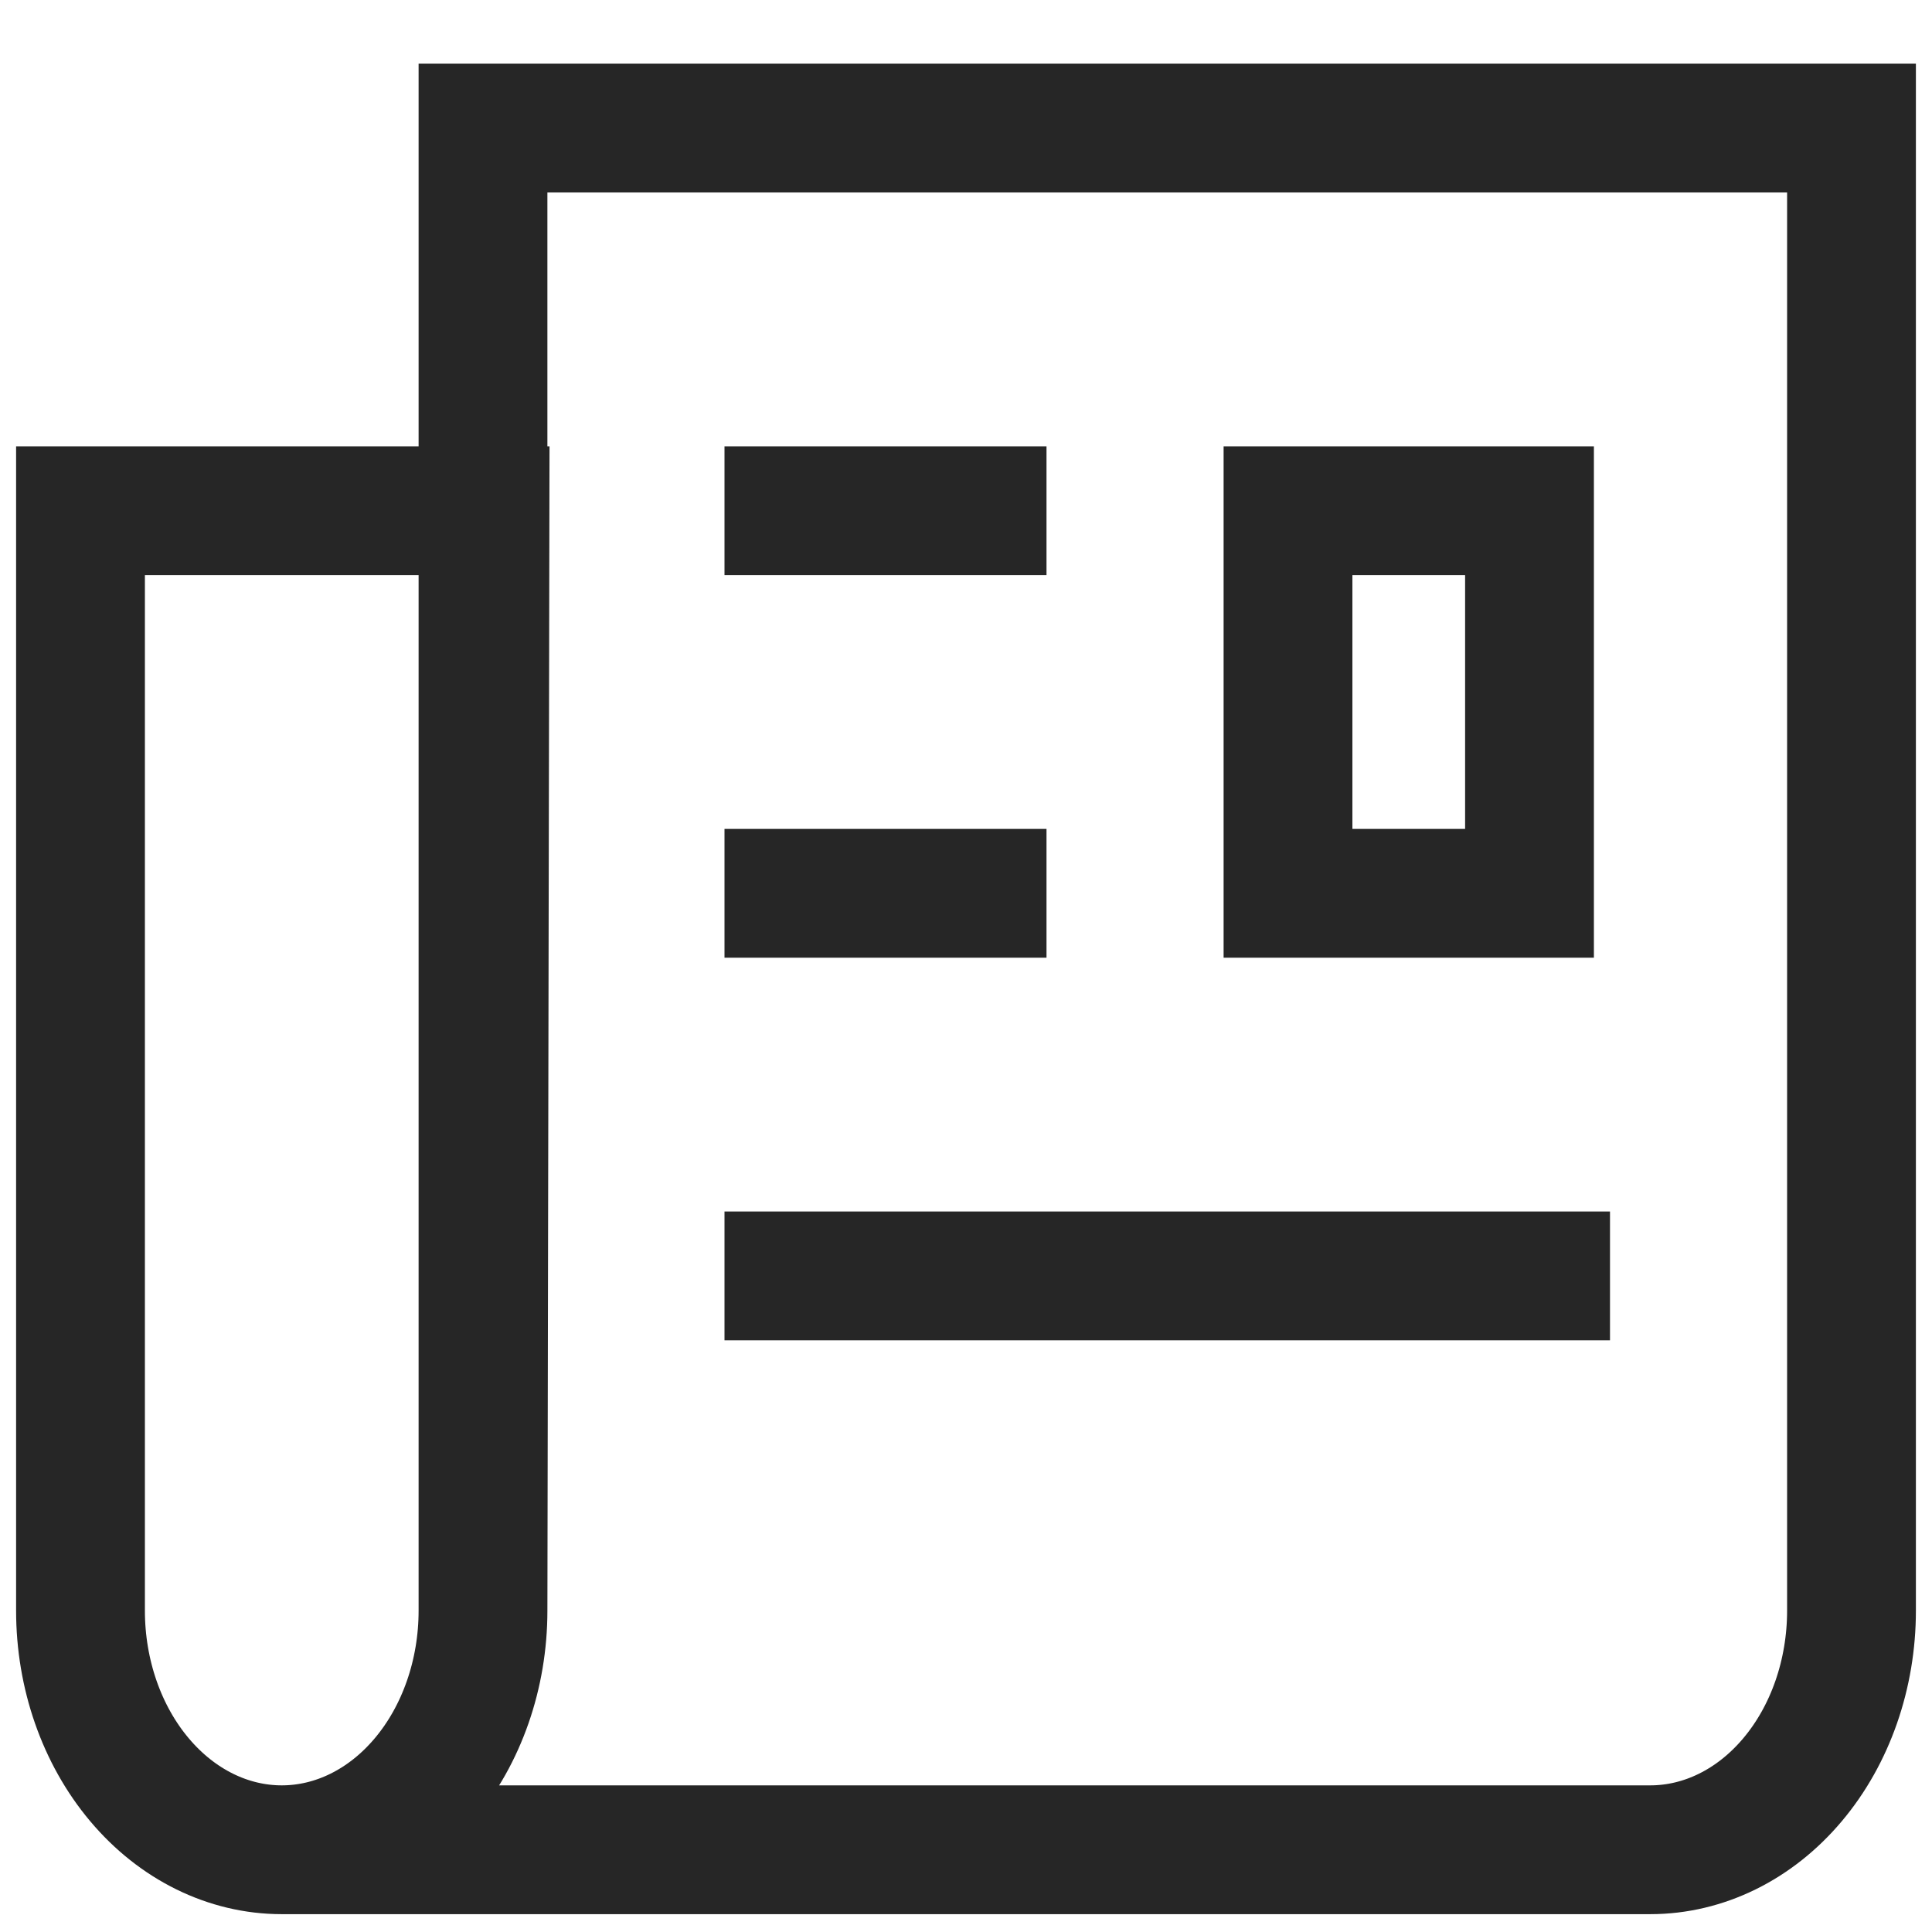 <svg width="30" height="30" viewBox="0 0 30 30" fill="none" xmlns="http://www.w3.org/2000/svg">
<path d="M7.5 25.01V1.989H28.75V25.01C28.75 25.995 28.421 26.939 27.835 27.635C27.249 28.332 26.454 28.723 25.625 28.723H4.375M20 7.93H23.75V13.871H20V7.93ZM11.25 19.812H25H11.25ZM11.25 13.871H16.25H11.25ZM11.25 7.93H16.25H11.25ZM7.5 25.01C7.5 25.995 7.171 26.939 6.585 27.635C5.999 28.332 5.204 28.723 4.375 28.723C3.546 28.723 2.751 28.332 2.165 27.635C1.579 26.939 1.25 25.995 1.25 25.01V7.93H7.531L7.5 25.01Z" stroke="#262626" stroke-width="2"/>
</svg>
